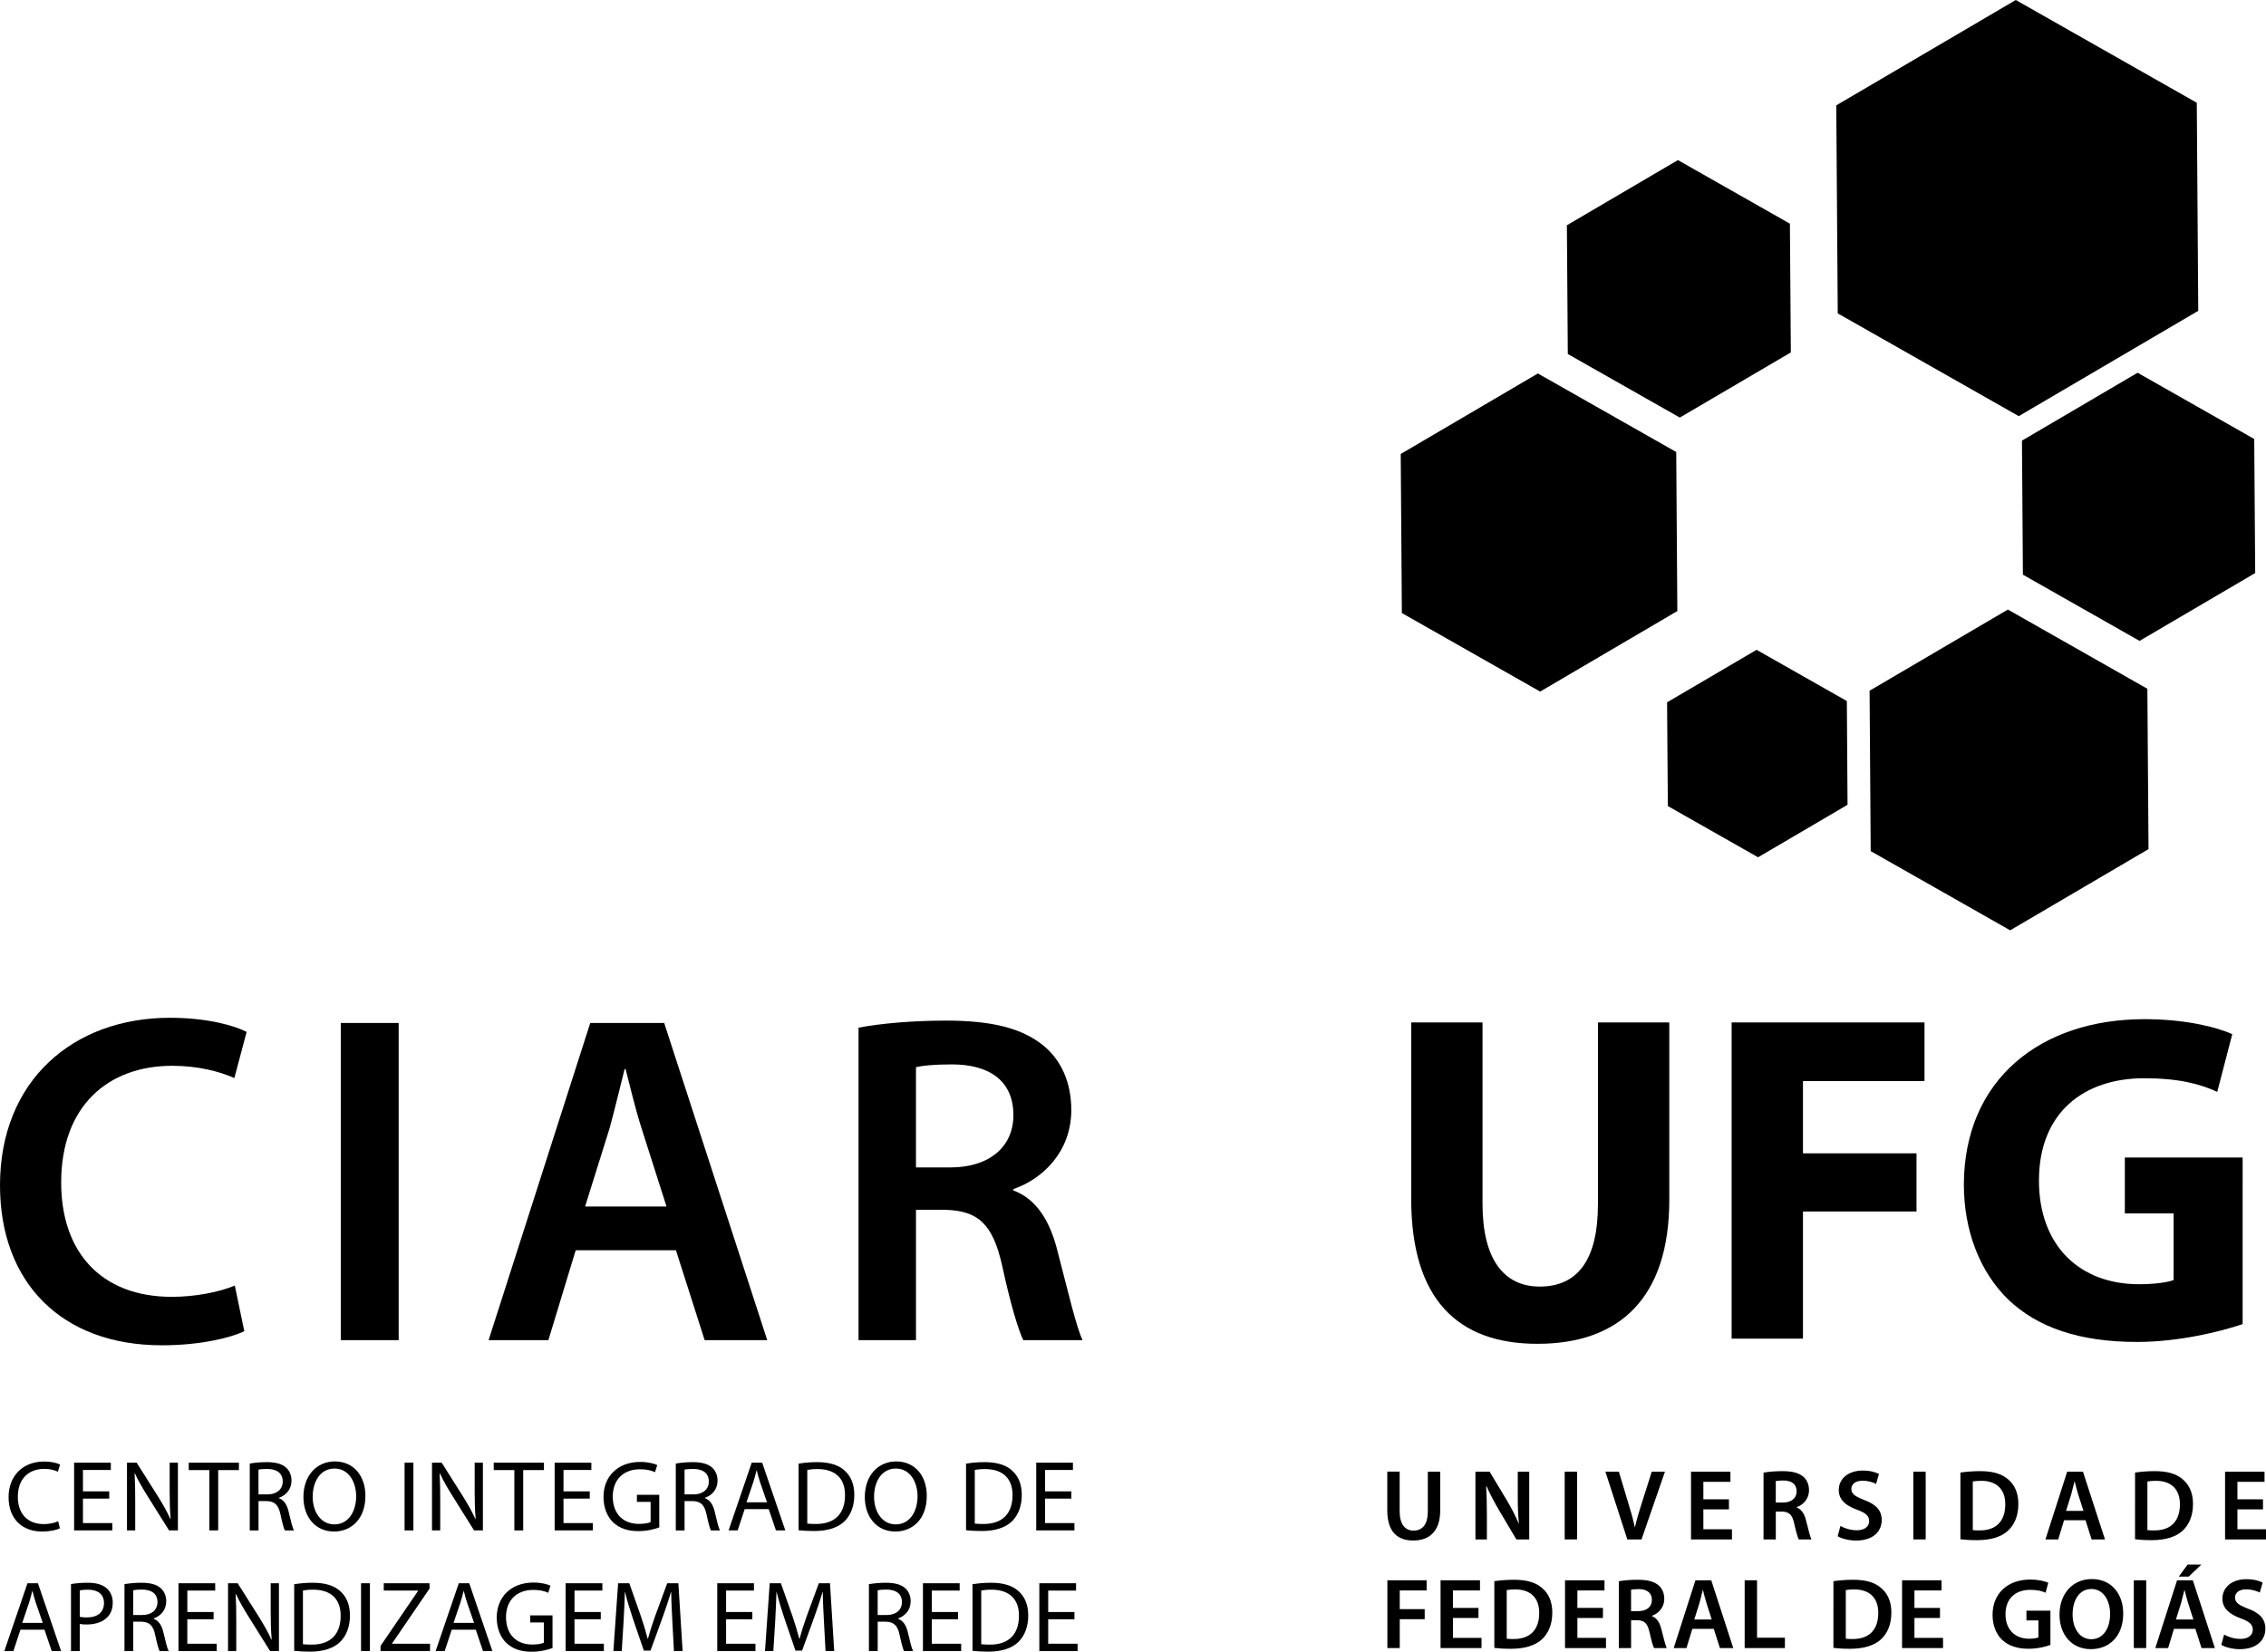 <?xml version="1.0" encoding="utf-8"?>
<!-- Generator: Adobe Illustrator 16.0.0, SVG Export Plug-In . SVG Version: 6.00 Build 0)  -->
<!DOCTYPE svg PUBLIC "-//W3C//DTD SVG 1.1//EN" "http://www.w3.org/Graphics/SVG/1.1/DTD/svg11.dtd">
<svg version="1.1" id="Layer_1" xmlns="http://www.w3.org/2000/svg" xmlns:xlink="http://www.w3.org/1999/xlink" x="0px" y="0px"
	 width="123.716px" height="90.2px" viewBox="0 0 123.716 90.2" enable-background="new 0 0 123.716 90.2" xml:space="preserve">
<g>
	<g id="_89532688_4_">
		<g>
			<polygon id="_82476968_4_" points="116.706,20.355 123.073,23.972 123.126,31.293 116.812,34.998 110.444,31.382 110.392,24.062 
							"/>
			<polygon id="_86965000_4_" points="109.749,50.803 117.302,46.369 117.239,37.613 109.624,33.287 102.073,37.719 102.134,46.478 
							"/>
			<polygon id="_88034432_4_" points="95.904,35.486 100.831,38.283 100.87,43.948 95.985,46.815 91.059,44.018 91.017,38.353 			
				"/>
			<polygon id="_47328696_4_" points="83.963,20.395 91.516,24.683 91.577,33.369 84.087,37.766 76.537,33.477 76.475,24.791 			"/>
			<polygon id="_89512712_4_" points="91.609,8.742 97.723,12.215 97.774,19.245 91.712,22.803 85.597,19.332 85.547,12.301 			"/>
			<polygon id="_89899192_4_" points="110.218,22.725 120.017,16.974 119.937,5.611 110.054,0 100.254,5.754 100.335,17.114 			"/>
		</g>
		<g enable-background="new    ">
			<path d="M80.941,55.834v9.915c0,2.997,1.151,4.509,3.124,4.509c2.051,0,3.178-1.434,3.178-4.509v-9.915h3.895v9.685
				c0,5.329-2.69,7.865-7.199,7.865c-4.354,0-6.892-2.434-6.892-7.917v-9.633H80.941z"/>
			<path d="M94.542,55.834h10.529v3.203h-6.635v3.945h6.199v3.177h-6.199v6.942h-3.895V55.834z"/>
			<path d="M122.44,72.308c-1.205,0.41-3.484,0.974-5.766,0.974c-3.15,0-5.432-0.794-7.02-2.306
				c-1.562-1.512-2.434-3.767-2.434-6.302c0.025-5.739,4.201-9.019,9.863-9.019c2.229,0,3.945,0.436,4.791,0.819l-0.82,3.151
				c-0.947-0.436-2.1-0.743-3.996-0.743c-3.254,0-5.738,1.846-5.738,5.586c0,3.586,2.254,5.662,5.457,5.662
				c0.871,0,1.588-0.104,1.895-0.231v-3.638h-2.664v-3.049h6.432V72.308z"/>
		</g>
		<g enable-background="new    ">
			<path d="M76.416,80.365v2.158c0,0.725,0.303,1.061,0.759,1.061c0.489,0,0.78-0.336,0.78-1.061v-2.158h0.676v2.114
				c0,1.143-0.588,1.647-1.479,1.647c-0.856,0-1.411-0.478-1.411-1.643v-2.119H76.416z"/>
		</g>
		<g enable-background="new    ">
			<path d="M80.554,84.066v-3.701h0.773l0.955,1.587c0.242,0.411,0.462,0.841,0.633,1.241h0.011
				c-0.05-0.494-0.061-0.973-0.061-1.538v-1.29h0.626v3.701h-0.703l-0.967-1.631c-0.236-0.406-0.478-0.857-0.659-1.274l-0.022,0.005
				c0.028,0.479,0.039,0.967,0.039,1.577v1.323H80.554z"/>
		</g>
		<g enable-background="new    ">
			<path d="M86.103,80.365v3.701h-0.676v-3.701H86.103z"/>
		</g>
		<g enable-background="new    ">
			<path d="M88.846,84.066l-1.197-3.701h0.735l0.506,1.686c0.143,0.467,0.27,0.896,0.363,1.346h0.01c0.1-0.439,0.236-0.89,0.38-1.34
				l0.538-1.691h0.72l-1.28,3.701H88.846z"/>
		</g>
		<g enable-background="new    ">
			<path d="M94.394,82.424h-1.396v1.088h1.561v0.555h-2.235v-3.701h2.152v0.555h-1.478v0.955h1.396V82.424z"/>
		</g>
		<g enable-background="new    ">
			<path d="M96.283,80.42c0.258-0.05,0.632-0.083,1.021-0.083c0.533,0,0.89,0.088,1.143,0.297c0.203,0.171,0.319,0.429,0.319,0.747
				c0,0.479-0.324,0.802-0.676,0.923v0.017c0.269,0.099,0.428,0.357,0.516,0.714c0.121,0.462,0.22,0.89,0.291,1.032h-0.691
				c-0.055-0.109-0.148-0.412-0.248-0.873c-0.109-0.483-0.279-0.637-0.664-0.648h-0.341v1.521h-0.67V80.42z M96.953,82.051h0.401
				c0.455,0,0.736-0.242,0.736-0.609c0-0.401-0.281-0.594-0.721-0.594c-0.214,0-0.352,0.017-0.417,0.033V82.051z"/>
		</g>
		<g enable-background="new    ">
			<path d="M100.483,83.33c0.215,0.127,0.549,0.236,0.896,0.236c0.428,0,0.67-0.203,0.67-0.505c0-0.28-0.188-0.444-0.654-0.615
				c-0.615-0.22-1.005-0.544-1.005-1.077c0-0.609,0.505-1.064,1.313-1.064c0.4,0,0.691,0.088,0.883,0.186l-0.158,0.545
				c-0.139-0.072-0.396-0.176-0.742-0.176c-0.428,0-0.609,0.225-0.609,0.444c0,0.286,0.215,0.417,0.709,0.61
				c0.643,0.241,0.949,0.565,0.949,1.098c0,0.6-0.449,1.115-1.4,1.115c-0.395,0-0.802-0.109-1.005-0.236L100.483,83.33z"/>
		</g>
		<g enable-background="new    ">
			<path d="M105.136,80.365v3.701h-0.676v-3.701H105.136z"/>
		</g>
		<g enable-background="new    ">
			<path d="M107.032,80.414c0.301-0.044,0.676-0.077,1.076-0.077c0.691,0,1.164,0.144,1.506,0.429
				c0.361,0.291,0.582,0.736,0.582,1.362c0,0.665-0.227,1.153-0.578,1.472c-0.367,0.336-0.955,0.506-1.674,0.506
				c-0.391,0-0.688-0.021-0.912-0.049V80.414z M107.708,83.557c0.094,0.016,0.236,0.016,0.373,0.016
				c0.879,0.006,1.4-0.482,1.4-1.422c0.006-0.813-0.467-1.286-1.312-1.286c-0.215,0-0.363,0.017-0.461,0.038V83.557z"/>
		</g>
		<g enable-background="new    ">
			<path d="M112.69,83.018l-0.318,1.049h-0.699l1.188-3.701h0.861l1.203,3.701h-0.73l-0.334-1.049H112.69z M113.751,82.507
				l-0.293-0.911c-0.07-0.227-0.131-0.479-0.186-0.693h-0.012c-0.055,0.215-0.115,0.473-0.176,0.693l-0.285,0.911H113.751z"/>
		</g>
		<g enable-background="new    ">
			<path d="M116.567,80.414c0.301-0.044,0.674-0.077,1.076-0.077c0.691,0,1.164,0.144,1.504,0.429
				c0.363,0.291,0.584,0.736,0.584,1.362c0,0.665-0.227,1.153-0.578,1.472c-0.367,0.336-0.955,0.506-1.676,0.506
				c-0.389,0-0.686-0.021-0.91-0.049V80.414z M117.241,83.557c0.094,0.016,0.236,0.016,0.375,0.016c0.879,0.006,1.4-0.482,1.4-1.422
				c0.006-0.813-0.467-1.286-1.312-1.286c-0.215,0-0.363,0.017-0.463,0.038V83.557z"/>
		</g>
		<g enable-background="new    ">
			<path d="M123.552,82.424h-1.396v1.088h1.561v0.555h-2.236v-3.701h2.154v0.555h-1.479v0.955h1.396V82.424z"/>
		</g>
		<g enable-background="new    ">
			<path d="M75.746,86.297h2.143v0.555h-1.467v1.021h1.362v0.549h-1.362v1.576h-0.676V86.297z"/>
			<path d="M80.721,88.355h-1.395v1.088h1.56v0.555H78.65v-3.701h2.153v0.555h-1.478v0.955h1.395V88.355z"/>
			<path d="M81.586,86.346c0.302-0.044,0.676-0.077,1.077-0.077c0.691,0,1.164,0.144,1.504,0.429
				c0.363,0.291,0.583,0.736,0.583,1.362c0,0.665-0.226,1.153-0.577,1.472c-0.367,0.336-0.955,0.506-1.676,0.506
				c-0.39,0-0.686-0.021-0.911-0.049V86.346z M82.262,89.488c0.093,0.016,0.235,0.016,0.373,0.016
				c0.879,0.006,1.401-0.482,1.401-1.422c0.005-0.813-0.467-1.286-1.313-1.286c-0.214,0-0.362,0.017-0.461,0.038V89.488z"/>
			<path d="M87.516,88.355H86.12v1.088h1.561v0.555h-2.236v-3.701h2.154v0.555H86.12v0.955h1.396V88.355z"/>
			<path d="M88.382,86.352c0.258-0.05,0.631-0.083,1.021-0.083c0.532,0,0.89,0.088,1.143,0.297c0.203,0.171,0.318,0.429,0.318,0.747
				c0,0.479-0.324,0.802-0.676,0.923v0.017c0.27,0.099,0.429,0.357,0.517,0.714c0.12,0.462,0.22,0.89,0.291,1.032h-0.692
				c-0.055-0.109-0.148-0.412-0.247-0.873c-0.11-0.483-0.28-0.637-0.665-0.648h-0.34v1.521h-0.67V86.352z M89.052,87.982h0.4
				c0.456,0,0.736-0.242,0.736-0.609c0-0.401-0.28-0.594-0.72-0.594c-0.214,0-0.352,0.017-0.417,0.033V87.982z"/>
			<path d="M92.395,88.949l-0.319,1.049h-0.697l1.187-3.701h0.862l1.203,3.701h-0.73l-0.335-1.049H92.395z M93.454,88.438
				l-0.291-0.911c-0.071-0.227-0.132-0.479-0.187-0.693h-0.011c-0.055,0.215-0.115,0.473-0.176,0.693l-0.286,0.911H93.454z"/>
			<path d="M95.253,86.297h0.676v3.136h1.521v0.565h-2.197V86.297z"/>
		</g>
		<g enable-background="new    ">
			<path d="M100.099,86.346c0.301-0.044,0.676-0.077,1.076-0.077c0.691,0,1.164,0.144,1.504,0.429
				c0.363,0.291,0.584,0.736,0.584,1.362c0,0.665-0.227,1.153-0.578,1.472c-0.367,0.336-0.955,0.506-1.676,0.506
				c-0.389,0-0.686-0.021-0.91-0.049V86.346z M100.774,89.488c0.093,0.016,0.234,0.016,0.373,0.016c0.879,0.006,1.4-0.482,1.4-1.422
				c0.006-0.813-0.467-1.286-1.312-1.286c-0.215,0-0.363,0.017-0.461,0.038V89.488z"/>
			<path d="M105.917,88.355h-1.395v1.088h1.561v0.555h-2.236v-3.701h2.154v0.555h-1.479v0.955h1.395V88.355z"/>
		</g>
		<g enable-background="new    ">
			<path d="M111.946,89.828c-0.236,0.088-0.697,0.209-1.188,0.209c-0.625,0-1.104-0.16-1.455-0.494
				c-0.33-0.313-0.516-0.803-0.516-1.363c0.004-1.175,0.834-1.922,2.059-1.922c0.457,0,0.814,0.094,0.984,0.176l-0.148,0.543
				c-0.203-0.093-0.451-0.158-0.842-0.158c-0.791,0-1.346,0.467-1.346,1.329c0,0.841,0.518,1.341,1.287,1.341
				c0.246,0,0.422-0.033,0.51-0.072v-0.928h-0.654v-0.533h1.309V89.828z"/>
			<path d="M115.921,88.109c0,1.24-0.754,1.949-1.77,1.949c-1.049,0-1.709-0.802-1.709-1.884c0-1.143,0.721-1.944,1.764-1.944
				C115.282,86.23,115.921,87.049,115.921,88.109z M113.157,88.158c0,0.758,0.379,1.357,1.027,1.357c0.654,0,1.021-0.61,1.021-1.385
				c0-0.697-0.346-1.357-1.021-1.357C113.515,86.773,113.157,87.395,113.157,88.158z"/>
			<path d="M117.175,86.297v3.701h-0.676v-3.701H117.175z"/>
			<path d="M118.69,88.949l-0.318,1.049h-0.699l1.188-3.701h0.861l1.203,3.701h-0.73l-0.334-1.049H118.69z M119.751,88.438
				l-0.293-0.911c-0.07-0.227-0.131-0.479-0.186-0.693h-0.012c-0.055,0.215-0.115,0.473-0.176,0.693l-0.285,0.911H119.751z
				 M120.185,85.439l-0.688,0.658h-0.543l0.482-0.658H120.185z"/>
			<path d="M121.429,89.262c0.215,0.127,0.549,0.236,0.895,0.236c0.43,0,0.67-0.203,0.67-0.505c0-0.28-0.186-0.444-0.652-0.615
				c-0.615-0.22-1.006-0.544-1.006-1.077c0-0.609,0.506-1.064,1.312-1.064c0.402,0,0.693,0.088,0.885,0.186l-0.158,0.545
				c-0.139-0.072-0.396-0.176-0.742-0.176c-0.43,0-0.609,0.225-0.609,0.444c0,0.286,0.213,0.417,0.707,0.61
				c0.645,0.241,0.951,0.565,0.951,1.098c0,0.6-0.451,1.115-1.4,1.115c-0.396,0-0.803-0.109-1.006-0.236L121.429,89.262z"/>
		</g>
	</g>
	<g>
		<g>
			<path d="M13.337,72.695c-0.745,0.359-2.39,0.77-4.498,0.77C3.341,73.465,0,70.022,0,64.729c0-5.707,3.983-9.149,9.277-9.149
				c2.08,0,3.545,0.438,4.188,0.771l-0.67,2.519c-0.822-0.359-1.979-0.668-3.391-0.668c-3.521,0-6.064,2.211-6.064,6.373
				c0,3.828,2.209,6.244,6.039,6.244c1.259,0,2.594-0.256,3.442-0.617L13.337,72.695z"/>
			<path d="M21.766,55.862v17.321h-3.16V55.862H21.766z"/>
			<path d="M31.431,68.275l-1.491,4.908h-3.264l5.55-17.321h4.036l5.626,17.321h-3.417l-1.567-4.908H31.431z M36.389,65.885
				l-1.361-4.266c-0.335-1.053-0.617-2.235-0.873-3.238h-0.053c-0.256,1.003-0.539,2.211-0.822,3.238l-1.336,4.266H36.389z"/>
			<path d="M46.874,56.119c1.209-0.23,2.955-0.385,4.779-0.385c2.494,0,4.162,0.411,5.346,1.389c0.951,0.796,1.49,2.004,1.49,3.494
				c0,2.236-1.516,3.751-3.16,4.317v0.077c1.258,0.462,2.004,1.671,2.415,3.34c0.565,2.159,1.028,4.164,1.362,4.832h-3.238
				c-0.257-0.515-0.693-1.928-1.158-4.086c-0.512-2.262-1.308-2.981-3.107-3.031h-1.594v7.117h-3.135V56.119z M50.009,63.752h1.876
				c2.132,0,3.444-1.13,3.444-2.854c0-1.876-1.312-2.773-3.365-2.773c-1.004,0-1.646,0.076-1.955,0.152V63.752z"/>
		</g>
		<g>
			<g>
				<path d="M3.269,83.459c-0.17,0.088-0.527,0.176-0.979,0.176c-1.043,0-1.822-0.658-1.822-1.879c0-1.164,0.785-1.943,1.933-1.943
					c0.456,0,0.753,0.098,0.879,0.164l-0.121,0.391c-0.176-0.088-0.434-0.154-0.741-0.154c-0.868,0-1.445,0.555-1.445,1.527
					c0,0.912,0.522,1.488,1.418,1.488c0.297,0,0.593-0.061,0.785-0.154L3.269,83.459z"/>
				<path d="M5.963,81.839H4.529v1.335h1.604v0.4H4.046v-3.701h2.005v0.4H4.529v1.17h1.434V81.839z"/>
				<path d="M6.933,83.574v-3.701H7.46l1.182,1.873c0.27,0.434,0.488,0.823,0.659,1.203l0.017-0.006
					c-0.044-0.494-0.055-0.945-0.055-1.521v-1.549h0.45v3.701H9.229l-1.176-1.879c-0.258-0.411-0.506-0.834-0.687-1.235
					l-0.017,0.005c0.027,0.468,0.033,0.912,0.033,1.527v1.582H6.933z"/>
				<path d="M11.429,80.279h-1.125v-0.406h2.74v0.406h-1.131v3.295h-0.484V80.279z"/>
				<path d="M13.636,79.922c0.241-0.044,0.593-0.077,0.917-0.077c0.511,0,0.846,0.099,1.071,0.302
					c0.182,0.166,0.291,0.418,0.291,0.709c0,0.483-0.308,0.808-0.692,0.939v0.017c0.28,0.099,0.45,0.362,0.538,0.747
					c0.121,0.516,0.209,0.873,0.286,1.016h-0.495c-0.06-0.109-0.143-0.422-0.241-0.884c-0.11-0.511-0.313-0.703-0.747-0.72h-0.45
					v1.604h-0.478V79.922z M14.113,81.607h0.489c0.51,0,0.834-0.279,0.834-0.703c0-0.477-0.346-0.686-0.852-0.686
					c-0.23,0-0.39,0.016-0.472,0.038V81.607z"/>
				<path d="M19.95,81.686c0,1.269-0.774,1.949-1.719,1.949c-0.984,0-1.665-0.764-1.665-1.884c0-1.175,0.726-1.944,1.714-1.944
					C19.296,79.807,19.95,80.581,19.95,81.686z M17.071,81.74c0,0.797,0.429,1.505,1.188,1.505c0.758,0,1.186-0.698,1.186-1.538
					c0-0.742-0.384-1.511-1.181-1.511C17.468,80.196,17.071,80.933,17.071,81.74z"/>
				<path d="M22.57,79.873v3.701h-0.482v-3.701H22.57z"/>
				<path d="M23.586,83.574v-3.701h0.527l1.182,1.873c0.269,0.434,0.488,0.823,0.658,1.203l0.017-0.006
					c-0.044-0.494-0.055-0.945-0.055-1.521v-1.549h0.45v3.701h-0.483l-1.175-1.879c-0.259-0.411-0.506-0.834-0.688-1.235
					l-0.016,0.005c0.027,0.468,0.032,0.912,0.032,1.527v1.582H23.586z"/>
				<path d="M28.082,80.279h-1.126v-0.406h2.741v0.406h-1.132v3.295h-0.483V80.279z"/>
				<path d="M32.199,81.839h-1.434v1.335h1.604v0.4h-2.087v-3.701h2.004v0.4h-1.521v1.17h1.434V81.839z"/>
				<path d="M35.993,83.41c-0.214,0.082-0.643,0.203-1.143,0.203c-0.56,0-1.021-0.143-1.384-0.488
					c-0.318-0.309-0.517-0.803-0.517-1.379c0-1.105,0.764-1.912,2.005-1.912c0.429,0,0.77,0.094,0.929,0.17l-0.121,0.391
					c-0.198-0.094-0.444-0.16-0.818-0.16c-0.901,0-1.489,0.561-1.489,1.489c0,0.938,0.561,1.494,1.429,1.494
					c0.313,0,0.527-0.044,0.638-0.099v-1.104h-0.748v-0.384h1.22V83.41z"/>
				<path d="M36.896,79.922c0.242-0.044,0.594-0.077,0.918-0.077c0.511,0,0.846,0.099,1.071,0.302
					c0.181,0.166,0.291,0.418,0.291,0.709c0,0.483-0.308,0.808-0.692,0.939v0.017c0.28,0.099,0.451,0.362,0.539,0.747
					c0.12,0.516,0.208,0.873,0.285,1.016h-0.494c-0.061-0.109-0.143-0.422-0.242-0.884c-0.109-0.511-0.312-0.703-0.747-0.72h-0.45
					v1.604h-0.479V79.922z M37.375,81.607h0.488c0.512,0,0.836-0.279,0.836-0.703c0-0.477-0.347-0.686-0.852-0.686
					c-0.23,0-0.391,0.016-0.473,0.038V81.607z"/>
				<path d="M40.657,82.41l-0.384,1.164h-0.495l1.263-3.701h0.571l1.264,3.701h-0.512L41.97,82.41H40.657z M41.876,82.037
					l-0.368-1.066c-0.083-0.242-0.138-0.461-0.192-0.676h-0.011c-0.056,0.215-0.11,0.445-0.187,0.67l-0.362,1.072H41.876z"/>
				<path d="M43.599,79.928c0.291-0.05,0.637-0.083,1.016-0.083c0.687,0,1.176,0.165,1.5,0.462c0.335,0.302,0.527,0.73,0.527,1.329
					c0,0.604-0.192,1.099-0.533,1.438c-0.352,0.347-0.923,0.533-1.643,0.533c-0.346,0-0.626-0.016-0.867-0.043V79.928z
					 M44.076,83.201c0.12,0.017,0.296,0.021,0.483,0.021c1.027,0,1.576-0.57,1.576-1.57c0.006-0.873-0.488-1.428-1.5-1.428
					c-0.246,0-0.434,0.021-0.56,0.049V83.201z"/>
				<path d="M50.599,81.686c0,1.269-0.773,1.949-1.719,1.949c-0.983,0-1.664-0.764-1.664-1.884c0-1.175,0.725-1.944,1.713-1.944
					C49.945,79.807,50.599,80.581,50.599,81.686z M47.721,81.74c0,0.797,0.429,1.505,1.187,1.505s1.187-0.698,1.187-1.538
					c0-0.742-0.385-1.511-1.181-1.511C48.116,80.196,47.721,80.933,47.721,81.74z"/>
				<path d="M52.743,79.928c0.291-0.05,0.637-0.083,1.016-0.083c0.687,0,1.176,0.165,1.5,0.462c0.335,0.302,0.527,0.73,0.527,1.329
					c0,0.604-0.192,1.099-0.533,1.438c-0.352,0.347-0.923,0.533-1.643,0.533c-0.346,0-0.626-0.016-0.867-0.043V79.928z
					 M53.221,83.201c0.12,0.017,0.296,0.021,0.483,0.021c1.027,0,1.576-0.57,1.576-1.57c0.006-0.873-0.488-1.428-1.5-1.428
					c-0.246,0-0.434,0.021-0.56,0.049V83.201z"/>
				<path d="M58.491,81.839h-1.434v1.335h1.604v0.4h-2.087v-3.701h2.005v0.4h-1.521v1.17h1.434V81.839z"/>
				<path d="M1.115,88.997l-0.383,1.165H0.237L1.5,86.459h0.571l1.264,3.703H2.823l-0.395-1.165H1.115z M2.335,88.623l-0.368-1.064
					c-0.083-0.242-0.138-0.463-0.192-0.676H1.764c-0.056,0.213-0.11,0.444-0.187,0.67l-0.363,1.07H2.335z"/>
				<path d="M3.876,86.504c0.23-0.039,0.533-0.072,0.918-0.072c0.472,0,0.818,0.109,1.037,0.308
					c0.198,0.176,0.324,0.444,0.324,0.774c0,0.336-0.099,0.6-0.285,0.791c-0.258,0.27-0.665,0.406-1.132,0.406
					c-0.143,0-0.274-0.005-0.384-0.033v1.484H3.876V86.504z M4.354,88.289c0.104,0.027,0.235,0.037,0.395,0.037
					c0.577,0,0.929-0.285,0.929-0.785c0-0.494-0.352-0.73-0.874-0.73c-0.208,0-0.367,0.017-0.449,0.039V88.289z"/>
				<path d="M6.796,86.509c0.242-0.044,0.594-0.077,0.918-0.077c0.511,0,0.846,0.1,1.071,0.303c0.181,0.164,0.291,0.417,0.291,0.708
					c0,0.483-0.308,0.808-0.692,0.939v0.017c0.28,0.099,0.451,0.362,0.539,0.747c0.12,0.517,0.208,0.874,0.285,1.017H8.714
					c-0.061-0.11-0.143-0.424-0.242-0.885c-0.109-0.512-0.312-0.703-0.747-0.72h-0.45v1.604H6.796V86.509z M7.274,88.195h0.488
					c0.512,0,0.836-0.28,0.836-0.703c0-0.479-0.347-0.688-0.852-0.688c-0.23,0-0.391,0.018-0.473,0.039V88.195z"/>
				<path d="M11.661,88.426h-1.434v1.335h1.604v0.401H9.744v-3.703h2.005v0.401h-1.521v1.17h1.434V88.426z"/>
				<path d="M12.45,90.162v-3.703h0.527l1.182,1.873c0.269,0.434,0.488,0.824,0.658,1.203l0.017-0.006
					c-0.044-0.494-0.055-0.944-0.055-1.521v-1.549h0.45v3.703h-0.483l-1.175-1.879c-0.259-0.412-0.506-0.836-0.688-1.236
					l-0.016,0.006c0.027,0.467,0.032,0.912,0.032,1.527v1.582H12.45z"/>
				<path d="M16.062,86.514c0.291-0.049,0.638-0.082,1.017-0.082c0.687,0,1.176,0.165,1.5,0.461c0.335,0.303,0.527,0.73,0.527,1.33
					c0,0.604-0.192,1.099-0.533,1.439c-0.352,0.346-0.923,0.533-1.643,0.533c-0.346,0-0.626-0.018-0.868-0.045V86.514z
					 M16.54,89.788c0.121,0.017,0.297,0.022,0.483,0.022c1.027,0,1.576-0.572,1.576-1.572c0.006-0.873-0.489-1.428-1.499-1.428
					c-0.248,0-0.435,0.021-0.561,0.05V89.788z"/>
				<path d="M20.196,86.459v3.703h-0.484v-3.703H20.196z"/>
				<path d="M20.777,89.881l2.048-3.004V86.86h-1.873v-0.401h2.499v0.291l-2.043,2.994v0.017h2.07v0.401h-2.701V89.881z"/>
				<path d="M24.663,88.997l-0.384,1.165h-0.495l1.264-3.703h0.571l1.264,3.703h-0.512l-0.395-1.165H24.663z M25.883,88.623
					l-0.368-1.064c-0.083-0.242-0.138-0.463-0.192-0.676h-0.011c-0.056,0.213-0.11,0.444-0.187,0.67l-0.363,1.07H25.883z"/>
				<path d="M30.165,89.996c-0.214,0.083-0.644,0.204-1.143,0.204c-0.561,0-1.022-0.144-1.385-0.489
					c-0.318-0.307-0.517-0.802-0.517-1.379c0-1.104,0.764-1.911,2.006-1.911c0.428,0,0.769,0.093,0.928,0.171l-0.121,0.389
					c-0.197-0.093-0.444-0.158-0.818-0.158c-0.9,0-1.488,0.561-1.488,1.488c0,0.939,0.561,1.494,1.428,1.494
					c0.313,0,0.527-0.044,0.638-0.1v-1.104h-0.747v-0.385h1.22V89.996z"/>
				<path d="M32.799,88.426h-1.434v1.335h1.604v0.401h-2.087v-3.703h2.005v0.401h-1.521v1.17h1.434V88.426z"/>
				<path d="M36.708,88.535c-0.027-0.516-0.061-1.143-0.061-1.598h-0.011c-0.132,0.428-0.28,0.895-0.467,1.406l-0.654,1.796h-0.362
					l-0.604-1.763c-0.176-0.527-0.318-1-0.423-1.439h-0.011c-0.011,0.461-0.039,1.076-0.071,1.637l-0.099,1.588h-0.456l0.258-3.703
					h0.61l0.631,1.791c0.154,0.456,0.275,0.862,0.374,1.247h0.011c0.1-0.374,0.23-0.78,0.396-1.247l0.659-1.791h0.609l0.231,3.703
					h-0.473L36.708,88.535z"/>
				<path d="M41.075,88.426h-1.433v1.335h1.603v0.401h-2.086v-3.703h2.004v0.401h-1.521v1.17h1.433V88.426z"/>
				<path d="M44.984,88.535c-0.027-0.516-0.061-1.143-0.061-1.598h-0.011c-0.132,0.428-0.28,0.895-0.467,1.406l-0.654,1.796H43.43
					l-0.604-1.763c-0.176-0.527-0.318-1-0.423-1.439h-0.011c-0.011,0.461-0.039,1.076-0.071,1.637l-0.099,1.588h-0.456l0.258-3.703
					h0.61l0.631,1.791c0.154,0.456,0.275,0.862,0.374,1.247h0.011c0.1-0.374,0.23-0.78,0.396-1.247l0.659-1.791h0.609l0.231,3.703
					h-0.473L44.984,88.535z"/>
				<path d="M47.44,86.509c0.242-0.044,0.594-0.077,0.918-0.077c0.511,0,0.846,0.1,1.071,0.303c0.181,0.164,0.291,0.417,0.291,0.708
					c0,0.483-0.308,0.808-0.692,0.939v0.017c0.28,0.099,0.451,0.362,0.539,0.747c0.12,0.517,0.208,0.874,0.285,1.017h-0.494
					c-0.061-0.11-0.143-0.424-0.242-0.885c-0.109-0.512-0.312-0.703-0.747-0.72h-0.45v1.604H47.44V86.509z M47.919,88.195h0.488
					c0.512,0,0.836-0.28,0.836-0.703c0-0.479-0.347-0.688-0.852-0.688c-0.23,0-0.391,0.018-0.473,0.039V88.195z"/>
				<path d="M52.306,88.426h-1.434v1.335h1.604v0.401h-2.087v-3.703h2.005v0.401h-1.521v1.17h1.434V88.426z"/>
				<path d="M53.095,86.514c0.291-0.049,0.637-0.082,1.016-0.082c0.688,0,1.176,0.165,1.5,0.461c0.336,0.303,0.527,0.73,0.527,1.33
					c0,0.604-0.191,1.099-0.533,1.439c-0.352,0.346-0.922,0.533-1.642,0.533c-0.347,0-0.626-0.018-0.868-0.045V86.514z
					 M53.573,89.788c0.12,0.017,0.296,0.022,0.482,0.022c1.027,0,1.577-0.572,1.577-1.572c0.005-0.873-0.489-1.428-1.5-1.428
					c-0.247,0-0.434,0.021-0.56,0.05V89.788z"/>
				<path d="M58.662,88.426h-1.434v1.335h1.604v0.401h-2.088v-3.703h2.005v0.401h-1.521v1.17h1.434V88.426z"/>
			</g>
		</g>
	</g>
</g>
</svg>
